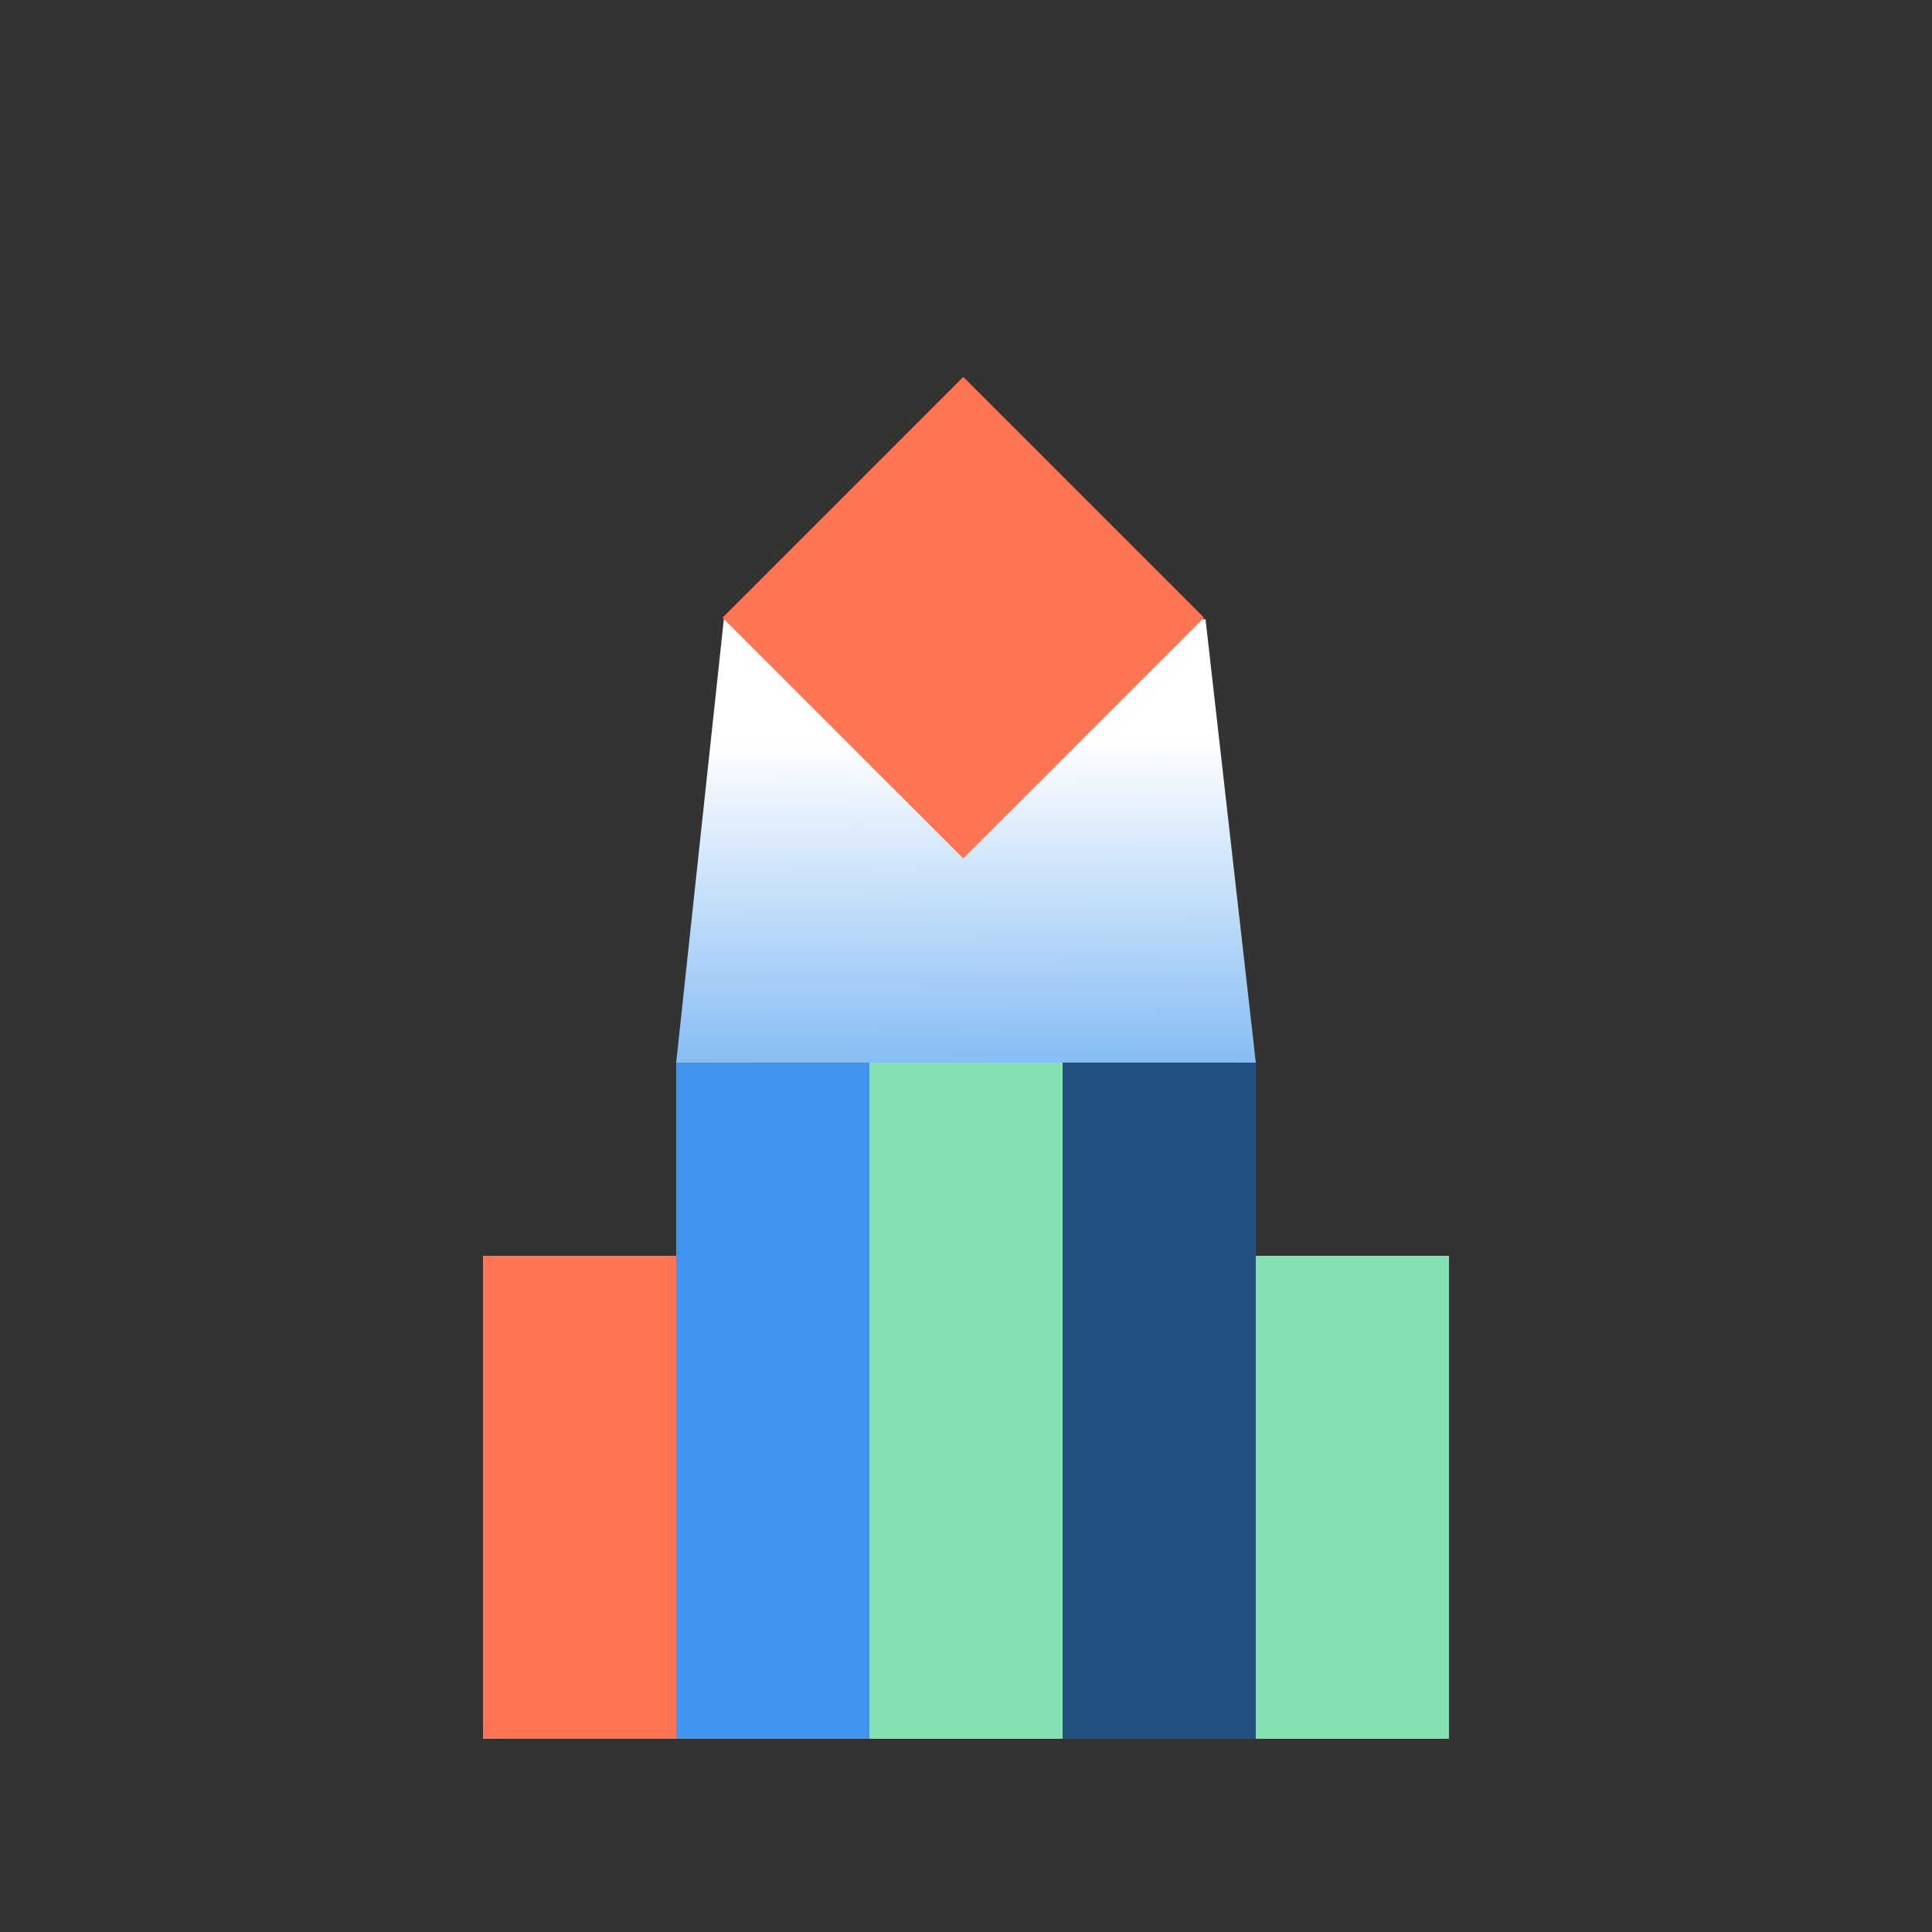<?xml version="1.0" encoding="UTF-8" standalone="no"?>
<!DOCTYPE svg PUBLIC "-//W3C//DTD SVG 1.1//EN" "http://www.w3.org/Graphics/SVG/1.1/DTD/svg11.dtd">
<svg width="100%" height="100%" viewBox="0 0 200 200" version="1.1" xmlns="http://www.w3.org/2000/svg" xmlns:xlink="http://www.w3.org/1999/xlink" xml:space="preserve" style="fill-rule:evenodd;clip-rule:evenodd;stroke-linejoin:round;stroke-miterlimit:1.414;">
    <rect x="0" y="0" width="200" height="200" fill="#333333" stroke="none"/>
    <g transform="matrix(1,0,0,1,-440,0)">
        <g id="expert" transform="matrix(1,0,0,1,440,0)">
            <rect x="0" y="0" width="200" height="200" style="fill:none;"/>
            <g transform="matrix(1,0,0,1,-440,0)">
                <path d="M510,110L514.932,64.108L564.797,64.108L570,110L510,110Z" style="fill:url(#_Linear1);"/>
            </g>
            <g transform="matrix(1,0,0,1,-440,0)">
                <rect x="490" y="130" width="20" height="50" style="fill:rgb(255,116,82);"/>
            </g>
            <g transform="matrix(1,0,0,1,-360,0)">
                <rect x="490" y="130" width="20" height="50" style="fill:rgb(133,225,178);"/>
            </g>
            <g transform="matrix(1,0,0,1,-440,0)">
                <rect x="510" y="110" width="20" height="70" style="fill:rgb(64,148,237);"/>
            </g>
            <g transform="matrix(1,0,0,1,-420,0)">
                <rect x="510" y="110" width="20" height="70" style="fill:rgb(133,225,178);"/>
            </g>
            <g transform="matrix(1,0,0,1,-400,0)">
                <rect x="510" y="110" width="20" height="70" style="fill:rgb(35,82,128);"/>
            </g>
            <g transform="matrix(0.623,0.623,-0.623,0.623,-199.323,-272.478)">
                <rect x="490" y="10" width="40" height="40" style="fill:rgb(255,116,82);"/>
            </g>
        </g>
    </g>
    <defs>
        <linearGradient id="_Linear1" x1="0" y1="0" x2="1" y2="0" gradientUnits="userSpaceOnUse" gradientTransform="matrix(0.135,33.292,-33.292,0.135,539.865,76.708)"><stop offset="0" style="stop-color:white;stop-opacity:1"/><stop offset="1" style="stop-color:rgb(134,189,244);stop-opacity:1"/></linearGradient>
    </defs>
</svg>
